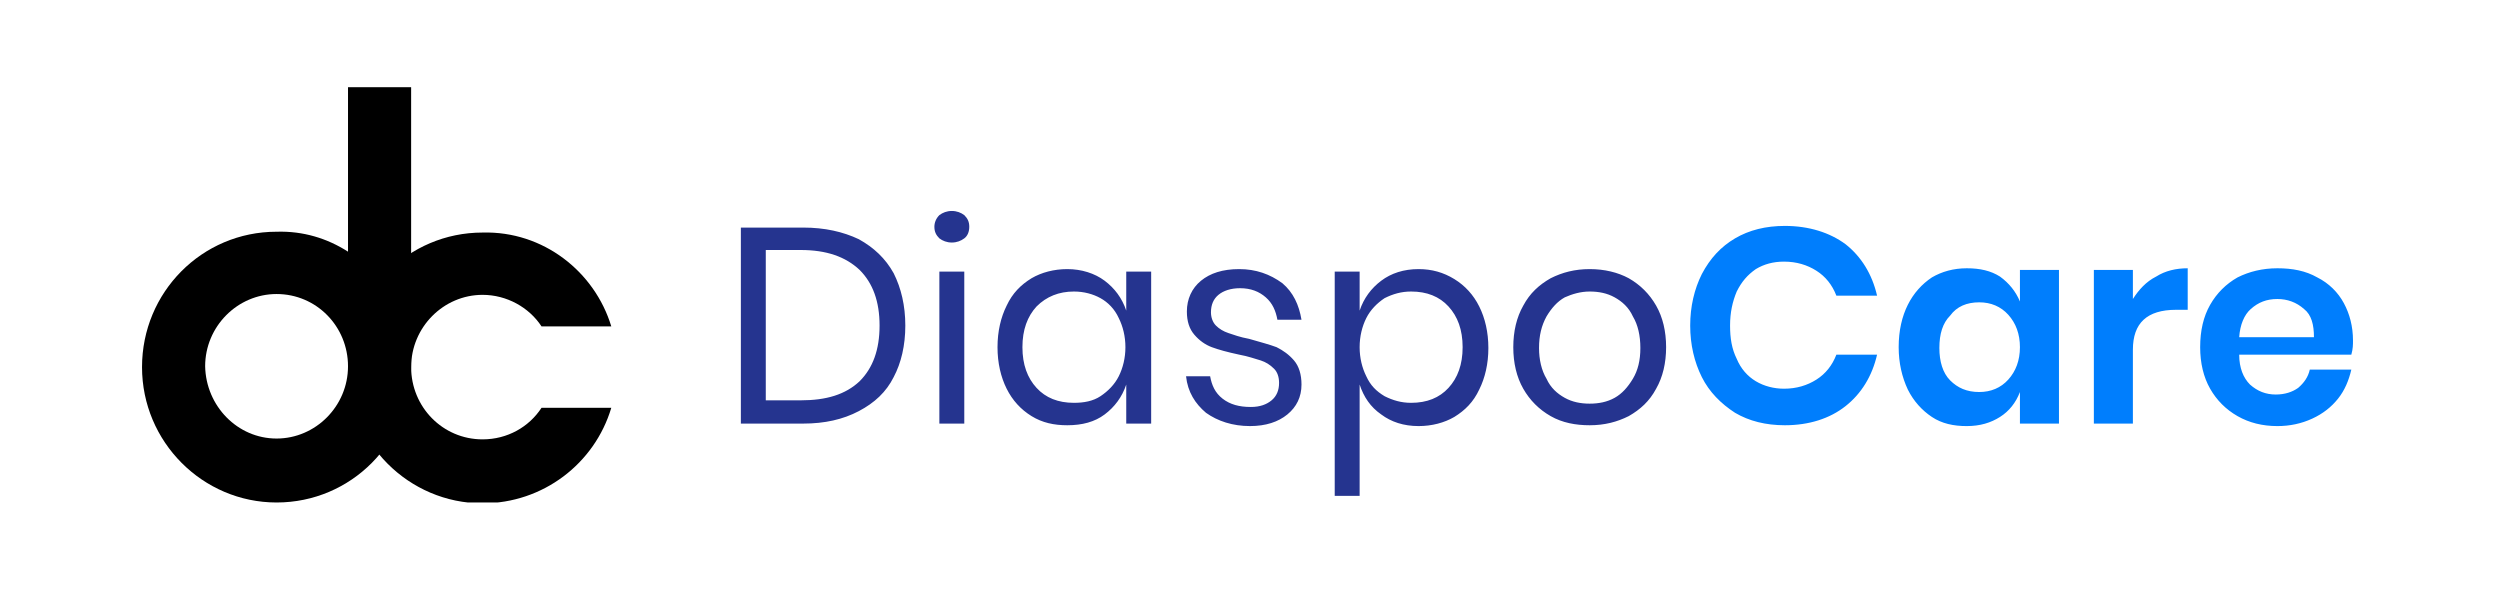 <?xml version="1.0" encoding="utf-8"?>
<!-- Generator: Adobe Illustrator 21.0.2, SVG Export Plug-In . SVG Version: 6.00 Build 0)  -->
<svg version="1.1" id="Layer_1" xmlns="http://www.w3.org/2000/svg" xmlns:xlink="http://www.w3.org/1999/xlink" x="0px" y="0px"
	 viewBox="0 0 301 71" style="enable-background:new 0 0 301 71;" xml:space="preserve">
<style type="text/css">
	.st0{fill:#25348F;}
	.st1{fill:#007EFD;}
	.st2{clip-path:url(#SVGID_3_);}
	.st3{clip-path:url(#SVGID_4_);fill:#25348F;}
	.st4{clip-path:url(#SVGID_7_);}
	.st5{clip-path:url(#SVGID_8_);fill:#007EFD;}
</style>
<g>
	<path class="st0" d="M109,39.2c0-2.4-0.5-4.5-1.4-6.3c-1-1.8-2.4-3.1-4.2-4.1c-1.9-0.9-4.1-1.4-6.7-1.4h-7.5V51h7.5
		c2.6,0,4.8-0.5,6.7-1.5c1.9-1,3.3-2.3,4.2-4.1C108.5,43.7,109,41.6,109,39.2L109,39.2L109,39.2z M96.4,48.2h-4.2V30.1h4.2
		c3.1,0,5.4,0.8,7.1,2.4c1.6,1.6,2.4,3.8,2.4,6.7c0,2.9-0.8,5.1-2.4,6.7C101.8,47.5,99.5,48.2,96.4,48.2L96.4,48.2L96.4,48.2z
		 M112.5,27.3c0,0.6,0.2,1,0.6,1.4c0.4,0.3,0.9,0.5,1.5,0.5c0.6,0,1.1-0.2,1.5-0.5c0.4-0.3,0.6-0.8,0.6-1.4c0-0.6-0.2-1-0.6-1.4
		c-0.4-0.3-0.9-0.5-1.5-0.5c-0.6,0-1.1,0.2-1.5,0.5C112.7,26.3,112.5,26.8,112.5,27.3L112.5,27.3L112.5,27.3z M113.1,32.7V51h3V32.7
		H113.1L113.1,32.7z M128.5,32.4c-1.6,0-3.1,0.4-4.3,1.1c-1.3,0.8-2.3,1.8-3,3.3c-0.7,1.4-1.1,3.1-1.1,5c0,1.9,0.4,3.6,1.1,5
		c0.7,1.4,1.7,2.5,3,3.3c1.3,0.8,2.7,1.1,4.3,1.1c1.8,0,3.3-0.4,4.5-1.3c1.2-0.9,2.1-2.1,2.6-3.6V51h3V32.7h-3v4.7
		c-0.5-1.5-1.4-2.7-2.6-3.6C131.8,32.9,130.2,32.4,128.5,32.4L128.5,32.4L128.5,32.4z M129.3,35.1c1.2,0,2.3,0.3,3.2,0.8
		c0.9,0.5,1.7,1.3,2.2,2.4c0.5,1,0.8,2.2,0.8,3.5c0,1.3-0.3,2.5-0.8,3.5c-0.5,1-1.3,1.8-2.2,2.4c-0.9,0.6-2,0.8-3.2,0.8
		c-1.9,0-3.4-0.6-4.5-1.8c-1.1-1.2-1.7-2.8-1.7-4.9c0-2.1,0.6-3.7,1.7-4.9C126,35.7,127.5,35.1,129.3,35.1L129.3,35.1L129.3,35.1z
		 M149.2,32.4c-2,0-3.5,0.5-4.6,1.4c-1.1,0.9-1.7,2.2-1.7,3.7c0,1.2,0.3,2.1,0.9,2.8c0.6,0.7,1.3,1.2,2.1,1.5
		c0.8,0.3,1.9,0.6,3.3,0.9c1.1,0.2,1.9,0.5,2.6,0.7c0.6,0.2,1.1,0.5,1.6,1c0.4,0.4,0.6,1,0.6,1.7c0,0.9-0.3,1.6-0.9,2.1
		c-0.6,0.5-1.4,0.8-2.5,0.8c-1.4,0-2.5-0.3-3.4-1c-0.9-0.7-1.3-1.6-1.5-2.7h-2.9c0.2,1.9,1.1,3.3,2.4,4.4c1.4,1,3.2,1.6,5.3,1.6
		c1.9,0,3.4-0.5,4.5-1.4c1.1-0.9,1.7-2.1,1.7-3.6c0-1.2-0.3-2.2-0.9-2.9c-0.6-0.7-1.3-1.2-2.1-1.6c-0.8-0.3-1.9-0.6-3.3-1
		c-1.1-0.2-1.9-0.5-2.5-0.7c-0.6-0.2-1.1-0.5-1.5-0.9c-0.4-0.4-0.6-1-0.6-1.6c0-0.9,0.3-1.6,0.9-2.1c0.6-0.5,1.5-0.8,2.6-0.8
		c1.3,0,2.3,0.4,3.1,1.1c0.8,0.7,1.2,1.6,1.4,2.7h2.9c-0.3-1.8-1-3.3-2.3-4.4C152.9,33,151.2,32.4,149.2,32.4L149.2,32.4L149.2,32.4
		z M170.8,32.4c-1.8,0-3.3,0.5-4.5,1.4c-1.2,0.9-2.1,2.1-2.6,3.6v-4.7h-3v27h3V46.3c0.5,1.5,1.3,2.7,2.6,3.6
		c1.2,0.9,2.7,1.4,4.5,1.4c1.6,0,3.1-0.4,4.3-1.1c1.3-0.8,2.3-1.8,3-3.3c0.7-1.4,1.1-3.1,1.1-5c0-1.9-0.4-3.6-1.1-5
		c-0.7-1.4-1.7-2.5-3-3.3C173.8,32.8,172.4,32.4,170.8,32.4L170.8,32.4L170.8,32.4z M169.9,35.1c1.9,0,3.4,0.6,4.5,1.8
		c1.1,1.2,1.7,2.8,1.7,4.9c0,2.1-0.6,3.7-1.7,4.9c-1.1,1.2-2.6,1.8-4.5,1.8c-1.2,0-2.2-0.3-3.2-0.8c-1-0.6-1.7-1.3-2.2-2.4
		c-0.5-1-0.8-2.2-0.8-3.5c0-1.3,0.3-2.5,0.8-3.5c0.5-1,1.3-1.8,2.2-2.4C167.7,35.4,168.7,35.1,169.9,35.1L169.9,35.1L169.9,35.1z
		 M191.4,32.4c-1.8,0-3.3,0.4-4.7,1.1c-1.4,0.8-2.5,1.8-3.3,3.3c-0.8,1.4-1.2,3.1-1.2,5c0,1.9,0.4,3.6,1.2,5
		c0.8,1.4,1.9,2.5,3.3,3.3c1.4,0.8,3,1.1,4.7,1.1c1.8,0,3.3-0.4,4.7-1.1c1.4-0.8,2.5-1.8,3.3-3.3c0.8-1.4,1.2-3.1,1.2-5
		c0-1.9-0.4-3.6-1.2-5c-0.8-1.4-1.9-2.5-3.3-3.3C194.8,32.8,193.2,32.4,191.4,32.4L191.4,32.4L191.4,32.4z M191.4,35.1
		c1.1,0,2.1,0.2,3,0.7c0.9,0.5,1.7,1.2,2.2,2.3c0.6,1,0.9,2.3,0.9,3.8c0,1.5-0.3,2.7-0.9,3.7c-0.6,1-1.3,1.8-2.2,2.3
		c-0.9,0.5-1.9,0.7-3,0.7c-1.1,0-2.1-0.2-3-0.7c-0.9-0.5-1.7-1.2-2.2-2.3c-0.6-1-0.9-2.3-0.9-3.7c0-1.5,0.3-2.7,0.9-3.8
		c0.6-1,1.3-1.8,2.2-2.3C189.3,35.4,190.3,35.1,191.4,35.1L191.4,35.1L191.4,35.1z"/>
	<path class="st1" d="M214.9,27.2c-2.3,0-4.3,0.5-6,1.5c-1.7,1-3,2.4-4,4.3c-0.9,1.8-1.4,3.9-1.4,6.2c0,2.3,0.5,4.4,1.4,6.2
		c0.9,1.8,2.3,3.2,4,4.3c1.7,1,3.7,1.5,6,1.5c2.9,0,5.4-0.8,7.3-2.3c1.9-1.5,3.2-3.6,3.8-6.2h-4.9c-0.5,1.3-1.3,2.3-2.4,3
		c-1.1,0.7-2.4,1.1-3.9,1.1c-1.2,0-2.4-0.3-3.4-0.9c-1-0.6-1.8-1.5-2.3-2.7c-0.6-1.2-0.8-2.5-0.8-4c0-1.6,0.3-2.9,0.8-4.1
		c0.6-1.2,1.3-2,2.3-2.7c1-0.6,2.1-0.9,3.4-0.9c1.5,0,2.8,0.4,3.9,1.1c1.1,0.7,1.9,1.7,2.4,3h4.9c-0.6-2.6-1.9-4.7-3.8-6.2
		C220.3,28,217.8,27.2,214.9,27.2L214.9,27.2L214.9,27.2z M236.8,32.3c-1.6,0-3,0.4-4.2,1.1c-1.2,0.8-2.2,1.9-2.9,3.3
		c-0.7,1.4-1.1,3.1-1.1,5.1c0,1.9,0.4,3.6,1.1,5.1c0.7,1.4,1.7,2.5,2.9,3.3c1.2,0.8,2.6,1.1,4.2,1.1c1.6,0,2.9-0.4,4-1.1
		c1.1-0.7,1.9-1.7,2.4-3V51h4.7V32.5h-4.7v3.8c-0.5-1.2-1.3-2.2-2.4-3C239.7,32.6,238.4,32.3,236.8,32.3L236.8,32.3L236.8,32.3z
		 M238.3,36.4c1.4,0,2.6,0.5,3.5,1.5c0.9,1,1.4,2.3,1.4,3.9c0,1.6-0.5,2.9-1.4,3.9c-0.9,1-2.1,1.5-3.5,1.5c-1.5,0-2.6-0.5-3.5-1.4
		c-0.9-0.9-1.3-2.3-1.3-3.9c0-1.7,0.4-3,1.3-3.9C235.6,36.9,236.8,36.4,238.3,36.4L238.3,36.4L238.3,36.4z M256.8,36v-3.5h-4.7V51
		h4.7v-8.9c0-3.2,1.7-4.8,5.2-4.8h1.4v-5c-1.4,0-2.7,0.3-3.8,1C258.4,33.9,257.5,34.9,256.8,36L256.8,36L256.8,36z M283.3,41
		c0-1.7-0.4-3.2-1.1-4.5c-0.7-1.3-1.8-2.4-3.2-3.1c-1.4-0.8-3-1.1-4.8-1.1c-1.8,0-3.4,0.4-4.8,1.1c-1.4,0.8-2.5,1.9-3.3,3.3
		c-0.8,1.4-1.2,3.1-1.2,5.1c0,1.9,0.4,3.6,1.2,5c0.8,1.4,1.9,2.5,3.3,3.3c1.4,0.8,3,1.2,4.8,1.2c1.5,0,2.9-0.3,4.2-0.9
		c1.3-0.6,2.3-1.4,3.1-2.4c0.8-1,1.3-2.2,1.6-3.5h-5c-0.2,0.9-0.7,1.6-1.4,2.2c-0.7,0.5-1.6,0.8-2.7,0.8c-1.2,0-2.2-0.4-3.1-1.2
		c-0.8-0.8-1.3-2-1.3-3.6h13.5C283.3,42,283.3,41.5,283.3,41L283.3,41L283.3,41z M278.6,40.6h-9c0.1-1.5,0.6-2.7,1.4-3.4
		c0.9-0.8,1.9-1.2,3.2-1.2c1.2,0,2.3,0.4,3.2,1.2C278.3,37.9,278.6,39.1,278.6,40.6L278.6,40.6L278.6,40.6z"/>
	<g>
		<defs>
			<rect id="SVGID_1_" x="17.2" y="10.5" width="266.7" height="50"/>
		</defs>
		<defs>
			<path id="SVGID_2_" d="M41.9,30.3V10.5h7.6v33.7c0,9-7.2,16.3-16.2,16.3c-8.9,0-16.2-7.3-16.2-16.3c0-9,7.2-16.3,16.2-16.3
				C36.5,27.8,39.4,28.7,41.9,30.3L41.9,30.3z M33.3,52.8c4.7,0,8.6-3.9,8.6-8.7c0-4.8-3.8-8.7-8.6-8.7c-4.7,0-8.6,3.9-8.6,8.7
				C24.8,48.9,28.6,52.8,33.3,52.8L33.3,52.8z"/>
		</defs>
		<clipPath id="SVGID_3_">
			<use xlink:href="#SVGID_1_"  style="overflow:visible;"/>
		</clipPath>
		<clipPath id="SVGID_4_" class="st2">
			<use xlink:href="#SVGID_2_"  style="overflow:visible;"/>
		</clipPath>
		<rect x="11.2" y="4.5" class="st3" width="44.3" height="61.9"/>
	</g>
	<g>
		<defs>
			<rect id="SVGID_5_" x="17.2" y="10.5" width="266.7" height="50"/>
		</defs>
		<defs>
			<path id="SVGID_6_" d="M73.6,39.3h-8.4c-1.5-2.3-4.2-3.8-7.1-3.8c-4.7,0-8.6,3.9-8.6,8.7c0,4.8,3.8,8.7,8.6,8.7
				c3,0,5.6-1.5,7.1-3.8h8.4c-2,6.7-8.2,11.5-15.5,11.5c-8.9,0-16.2-7.3-16.2-16.3c0-9,7.2-16.3,16.2-16.3
				C65.4,27.8,71.6,32.7,73.6,39.3L73.6,39.3z"/>
		</defs>
		<clipPath id="SVGID_7_">
			<use xlink:href="#SVGID_5_"  style="overflow:visible;"/>
		</clipPath>
		<clipPath id="SVGID_8_" class="st4">
			<use xlink:href="#SVGID_6_"  style="overflow:visible;"/>
		</clipPath>
		<rect x="36" y="21.9" class="st5" width="43.6" height="44.6"/>
	</g>
</g>
</svg>
